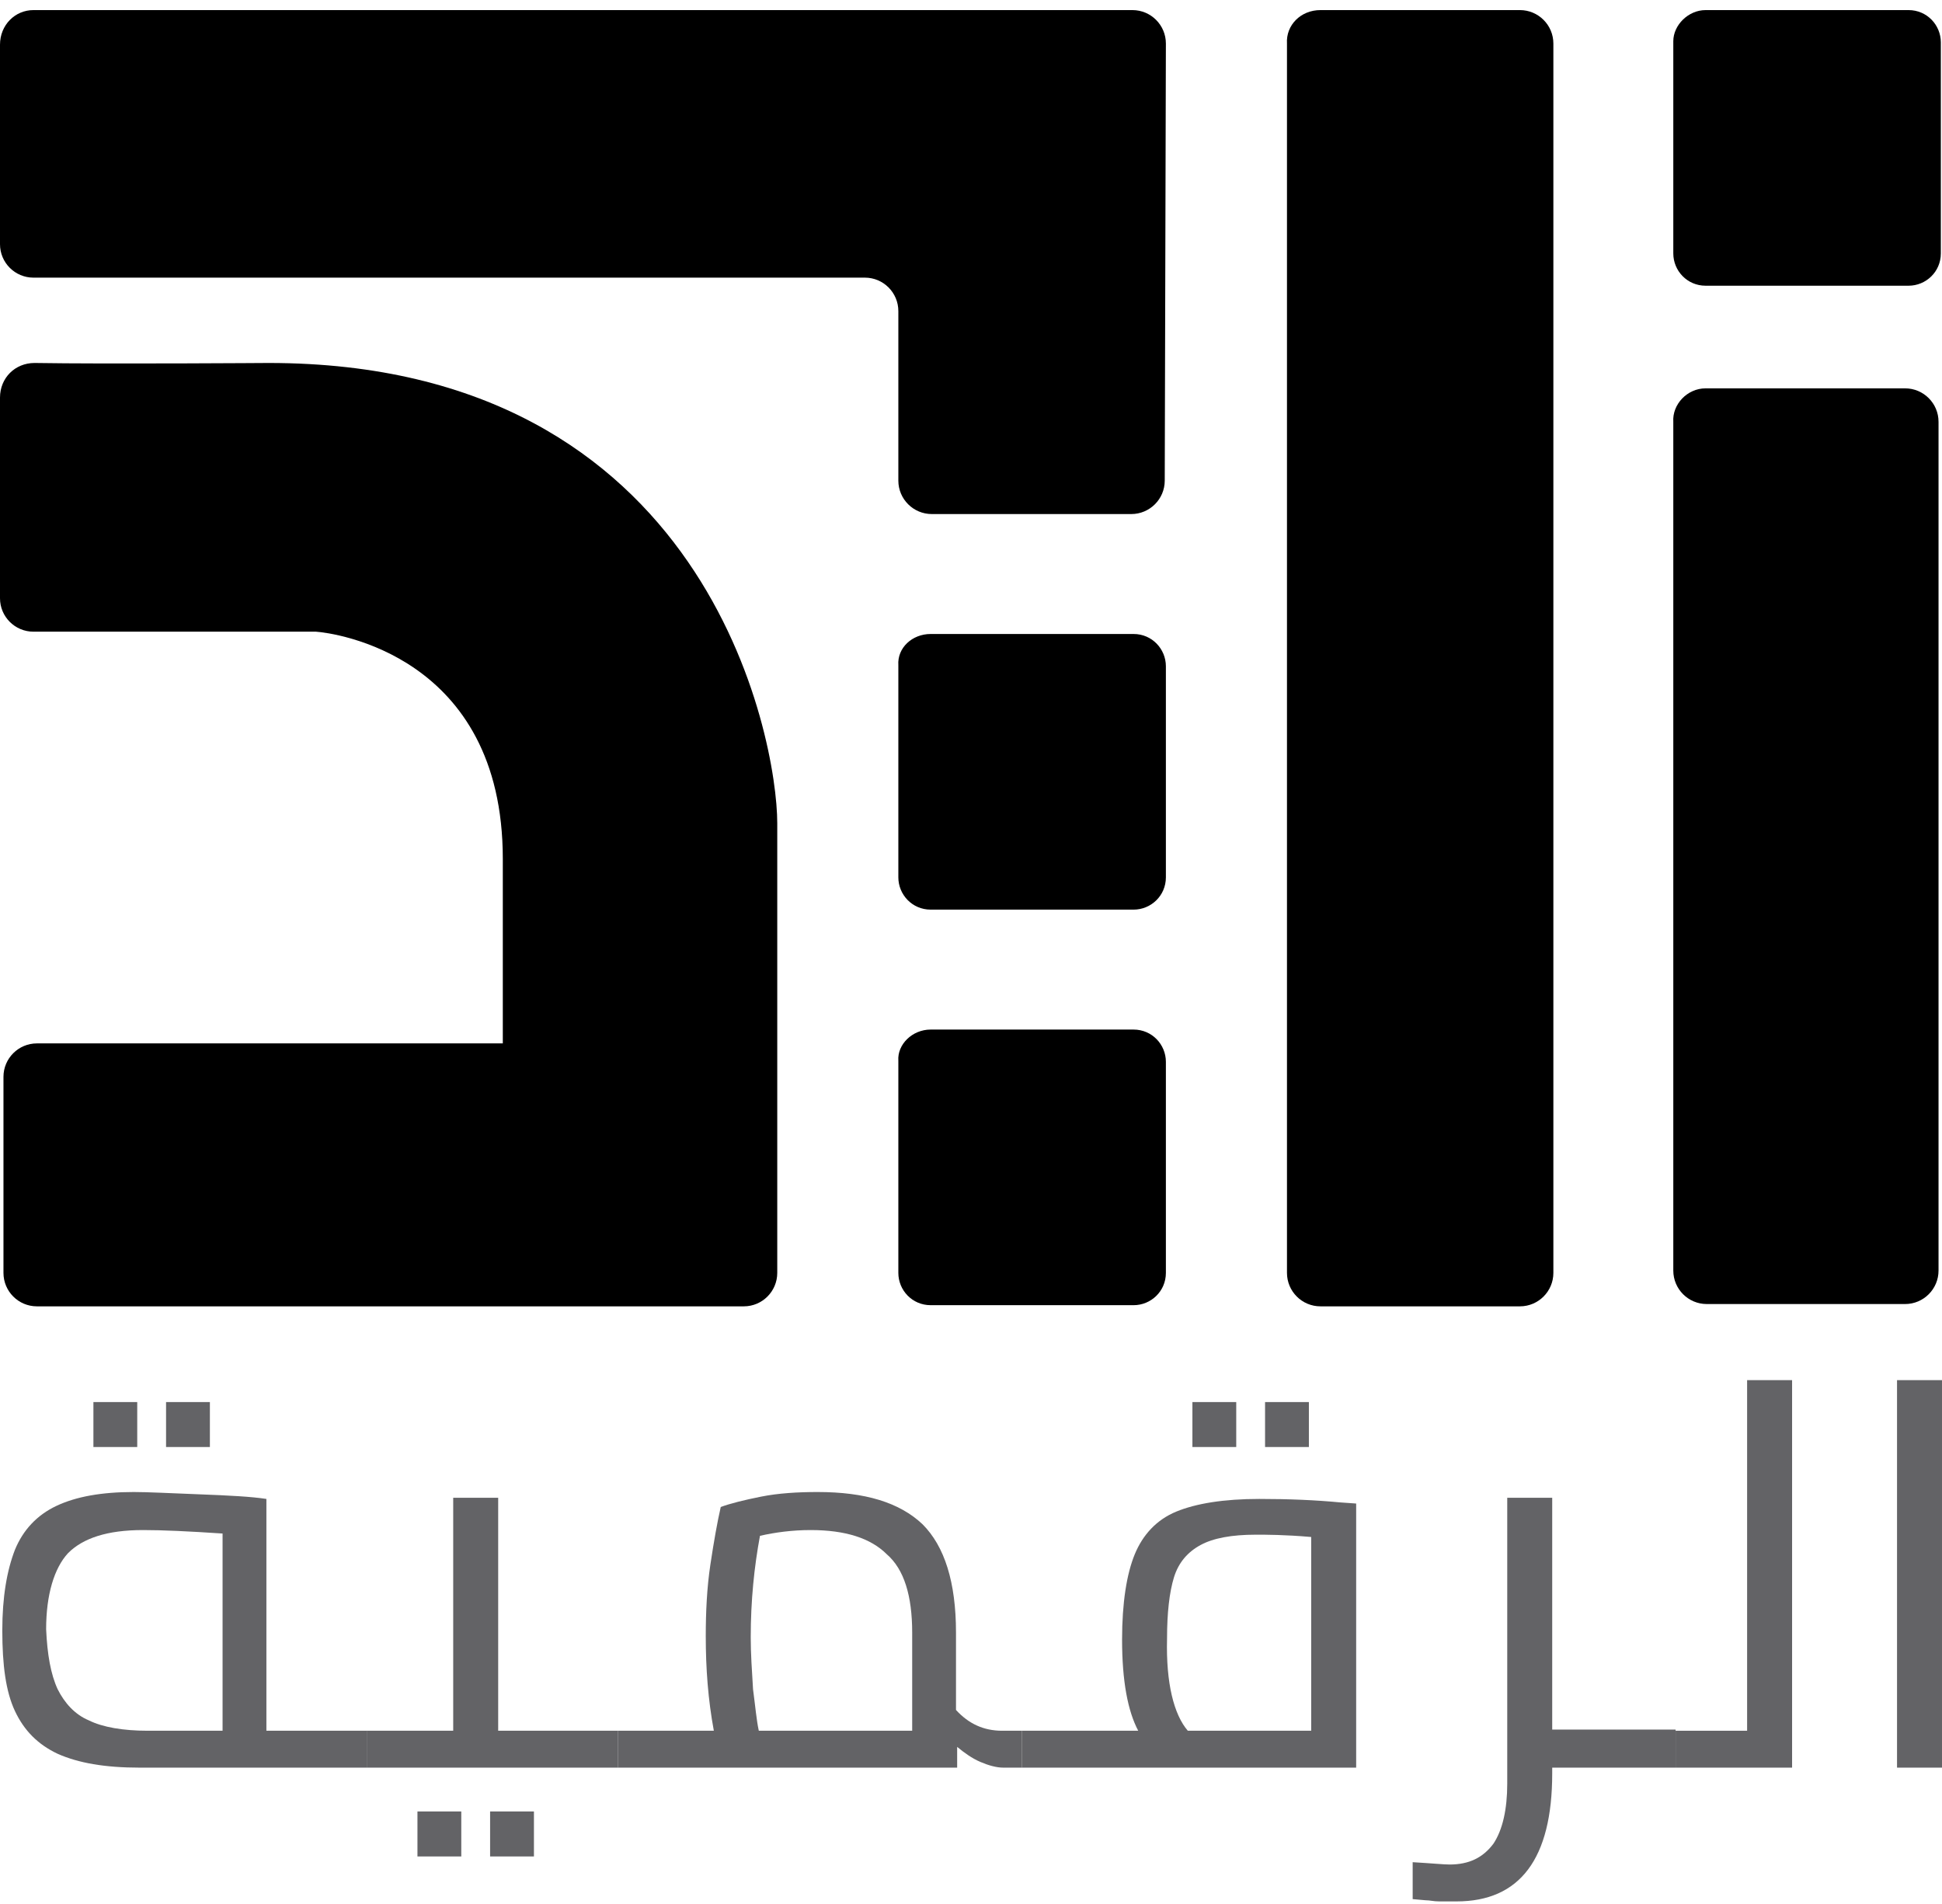 <svg width="102" height="100" viewBox="0 0 102 100" fill="none" xmlns="http://www.w3.org/2000/svg">
<path d="M19.261 90.901V92.839H7.329C5.512 92.839 4.119 92.597 3.028 92.112C1.999 91.627 1.272 90.901 0.787 89.871C0.303 88.841 0.121 87.448 0.121 85.631C0.121 83.874 0.363 82.481 0.787 81.391C1.211 80.361 1.938 79.574 2.968 79.089C3.998 78.605 5.33 78.363 7.026 78.363C7.753 78.363 8.904 78.423 10.479 78.484C12.053 78.544 13.204 78.605 13.992 78.726V90.901H19.261ZM3.028 88.72C3.392 89.447 3.937 90.053 4.664 90.355C5.391 90.719 6.481 90.901 7.753 90.901H11.69V80.543C9.873 80.422 8.54 80.361 7.511 80.361C5.633 80.361 4.361 80.785 3.574 81.573C2.847 82.36 2.423 83.753 2.423 85.57C2.483 86.903 2.665 87.933 3.028 88.72ZM4.906 73.638H7.208V76H4.906V73.638ZM8.722 73.638H11.024V76H8.722V73.638Z" fill="#636366"/>
<path d="M32.465 90.9V92.839L19.261 92.839V90.901L23.804 90.9V78.665H26.166V90.9H32.465ZM21.926 95.14H24.228V97.503H21.926V95.14ZM25.742 95.14H28.044V97.503H25.742V95.14Z" fill="#636366"/>
<path d="M53.665 90.901V92.839H52.696C52.333 92.839 51.908 92.718 51.484 92.536C51.06 92.354 50.636 92.051 50.273 91.749V92.839L32.465 92.839V90.9L37.493 90.901C37.19 89.265 37.069 87.63 37.069 85.934C37.069 84.662 37.129 83.39 37.311 82.178C37.493 80.967 37.675 79.937 37.856 79.15C38.341 78.968 39.068 78.787 39.976 78.605C40.885 78.423 41.914 78.363 42.944 78.363C45.428 78.363 47.245 78.908 48.456 80.058C49.607 81.209 50.212 83.087 50.212 85.752V89.81C50.879 90.537 51.666 90.901 52.635 90.901H53.665ZM39.552 88.72C39.673 89.629 39.734 90.355 39.855 90.901H47.911V85.752C47.911 83.814 47.487 82.421 46.578 81.633C45.73 80.785 44.398 80.361 42.581 80.361C41.612 80.361 40.703 80.483 39.916 80.664C39.613 82.3 39.431 84.056 39.431 85.994C39.431 86.842 39.492 87.751 39.552 88.72Z" fill="#636366"/>
<path d="M71.23 78.968V92.839L53.665 92.839V90.901L59.783 90.901C59.237 89.871 58.935 88.296 58.935 86.115C58.935 84.177 59.177 82.663 59.601 81.633C60.025 80.604 60.752 79.816 61.781 79.392C62.811 78.968 64.265 78.726 66.142 78.726C67.717 78.726 69.11 78.787 70.382 78.908L71.23 78.968ZM62.387 90.901H68.868V80.725C67.475 80.604 66.506 80.604 65.961 80.604C64.689 80.604 63.72 80.785 63.053 81.149C62.387 81.512 61.903 82.057 61.66 82.845C61.418 83.632 61.297 84.722 61.297 86.055C61.236 88.417 61.66 90.053 62.387 90.901ZM62.629 73.638H64.931V76H62.629V73.638ZM66.445 73.638H68.747V76H66.445V73.638Z" fill="#636366"/>
<path d="M88.008 92.839H81.527V93.142C81.527 97.624 79.831 99.865 76.5 99.865C76.197 99.865 75.894 99.865 75.591 99.865C75.288 99.865 75.107 99.804 74.865 99.804L74.198 99.744V97.805C75.228 97.866 75.834 97.927 76.136 97.927C77.166 97.927 77.893 97.563 78.438 96.836C78.923 96.11 79.165 95.019 79.165 93.687V78.665H81.527V90.84H88.008V92.839Z" fill="#636366"/>
<path d="M94.126 72.487V92.839L88.008 92.839L88.008 90.901H91.764V72.487H94.126Z" fill="#636366"/>
<path d="M102 72.487H99.638V92.839H102V72.487Z" fill="#636366"/>
<path d="M89.583 20.397H100.062C101.031 20.397 101.818 21.184 101.818 22.154V66.733C101.818 67.702 101.031 68.49 100.062 68.49H89.644C88.674 68.49 87.887 67.702 87.887 66.733C87.887 58.738 87.887 30.149 87.887 22.154C87.827 21.245 88.614 20.397 89.583 20.397Z" fill="black"/>
<path d="M89.583 0.53H100.244C101.213 0.53 101.939 1.317 101.939 2.226V13.31C101.939 14.279 101.152 15.006 100.244 15.006H89.583C88.614 15.006 87.887 14.219 87.887 13.31C87.887 10.524 87.887 5.012 87.887 2.165C87.887 1.317 88.675 0.53 89.583 0.53Z" fill="black"/>
<path d="M48.88 33.298H59.54C60.509 33.298 61.236 34.086 61.236 34.994V46.079C61.236 47.048 60.449 47.775 59.54 47.775H48.88C47.911 47.775 47.184 46.987 47.184 46.079C47.184 43.292 47.184 37.781 47.184 34.934C47.123 34.025 47.911 33.298 48.88 33.298Z" fill="black"/>
<path d="M48.88 54.074H59.54C60.509 54.074 61.236 54.861 61.236 55.77V66.854C61.236 67.823 60.449 68.55 59.54 68.55H48.88C47.911 68.55 47.184 67.763 47.184 66.854C47.184 64.068 47.184 58.556 47.184 55.709C47.123 54.861 47.911 54.074 48.88 54.074Z" fill="black"/>
<path d="M69.353 0.53H79.831C80.8 0.53 81.588 1.317 81.588 2.287V66.854C81.588 67.823 80.8 68.611 79.831 68.611H69.353C68.384 68.611 67.596 67.823 67.596 66.854C67.596 56.497 67.596 12.644 67.596 2.287C67.536 1.317 68.323 0.53 69.353 0.53Z" fill="black"/>
<path d="M61.236 2.287C61.236 1.317 60.449 0.53 59.48 0.53C49.91 0.53 7.935 0.53 1.757 0.53C0.787 0.53 0 1.317 0 2.347V12.826C0 13.795 0.787 14.582 1.757 14.582H45.428C46.397 14.582 47.184 15.37 47.184 16.339C47.184 19.973 47.184 23.304 47.184 25.243C47.184 26.212 47.971 26.999 48.941 26.999H59.419C60.388 26.999 61.176 26.212 61.176 25.243L61.236 2.287Z" fill="black"/>
<path d="M0 20.882V31.421C0 32.39 0.787 33.177 1.757 33.177H16.415C16.475 33.177 16.536 33.177 16.596 33.177C17.505 33.238 26.409 34.389 26.409 45.11V54.801H1.938C0.969 54.801 0.182 55.588 0.182 56.557V66.854C0.182 67.823 0.969 68.611 1.938 68.611H39.068C40.037 68.611 40.824 67.823 40.824 66.854V43.232C40.824 38.81 37.19 19.064 14.113 19.064C14.113 19.064 5.633 19.125 1.817 19.064C0.787 19.064 0 19.852 0 20.882Z" fill="black"/>
</svg>
